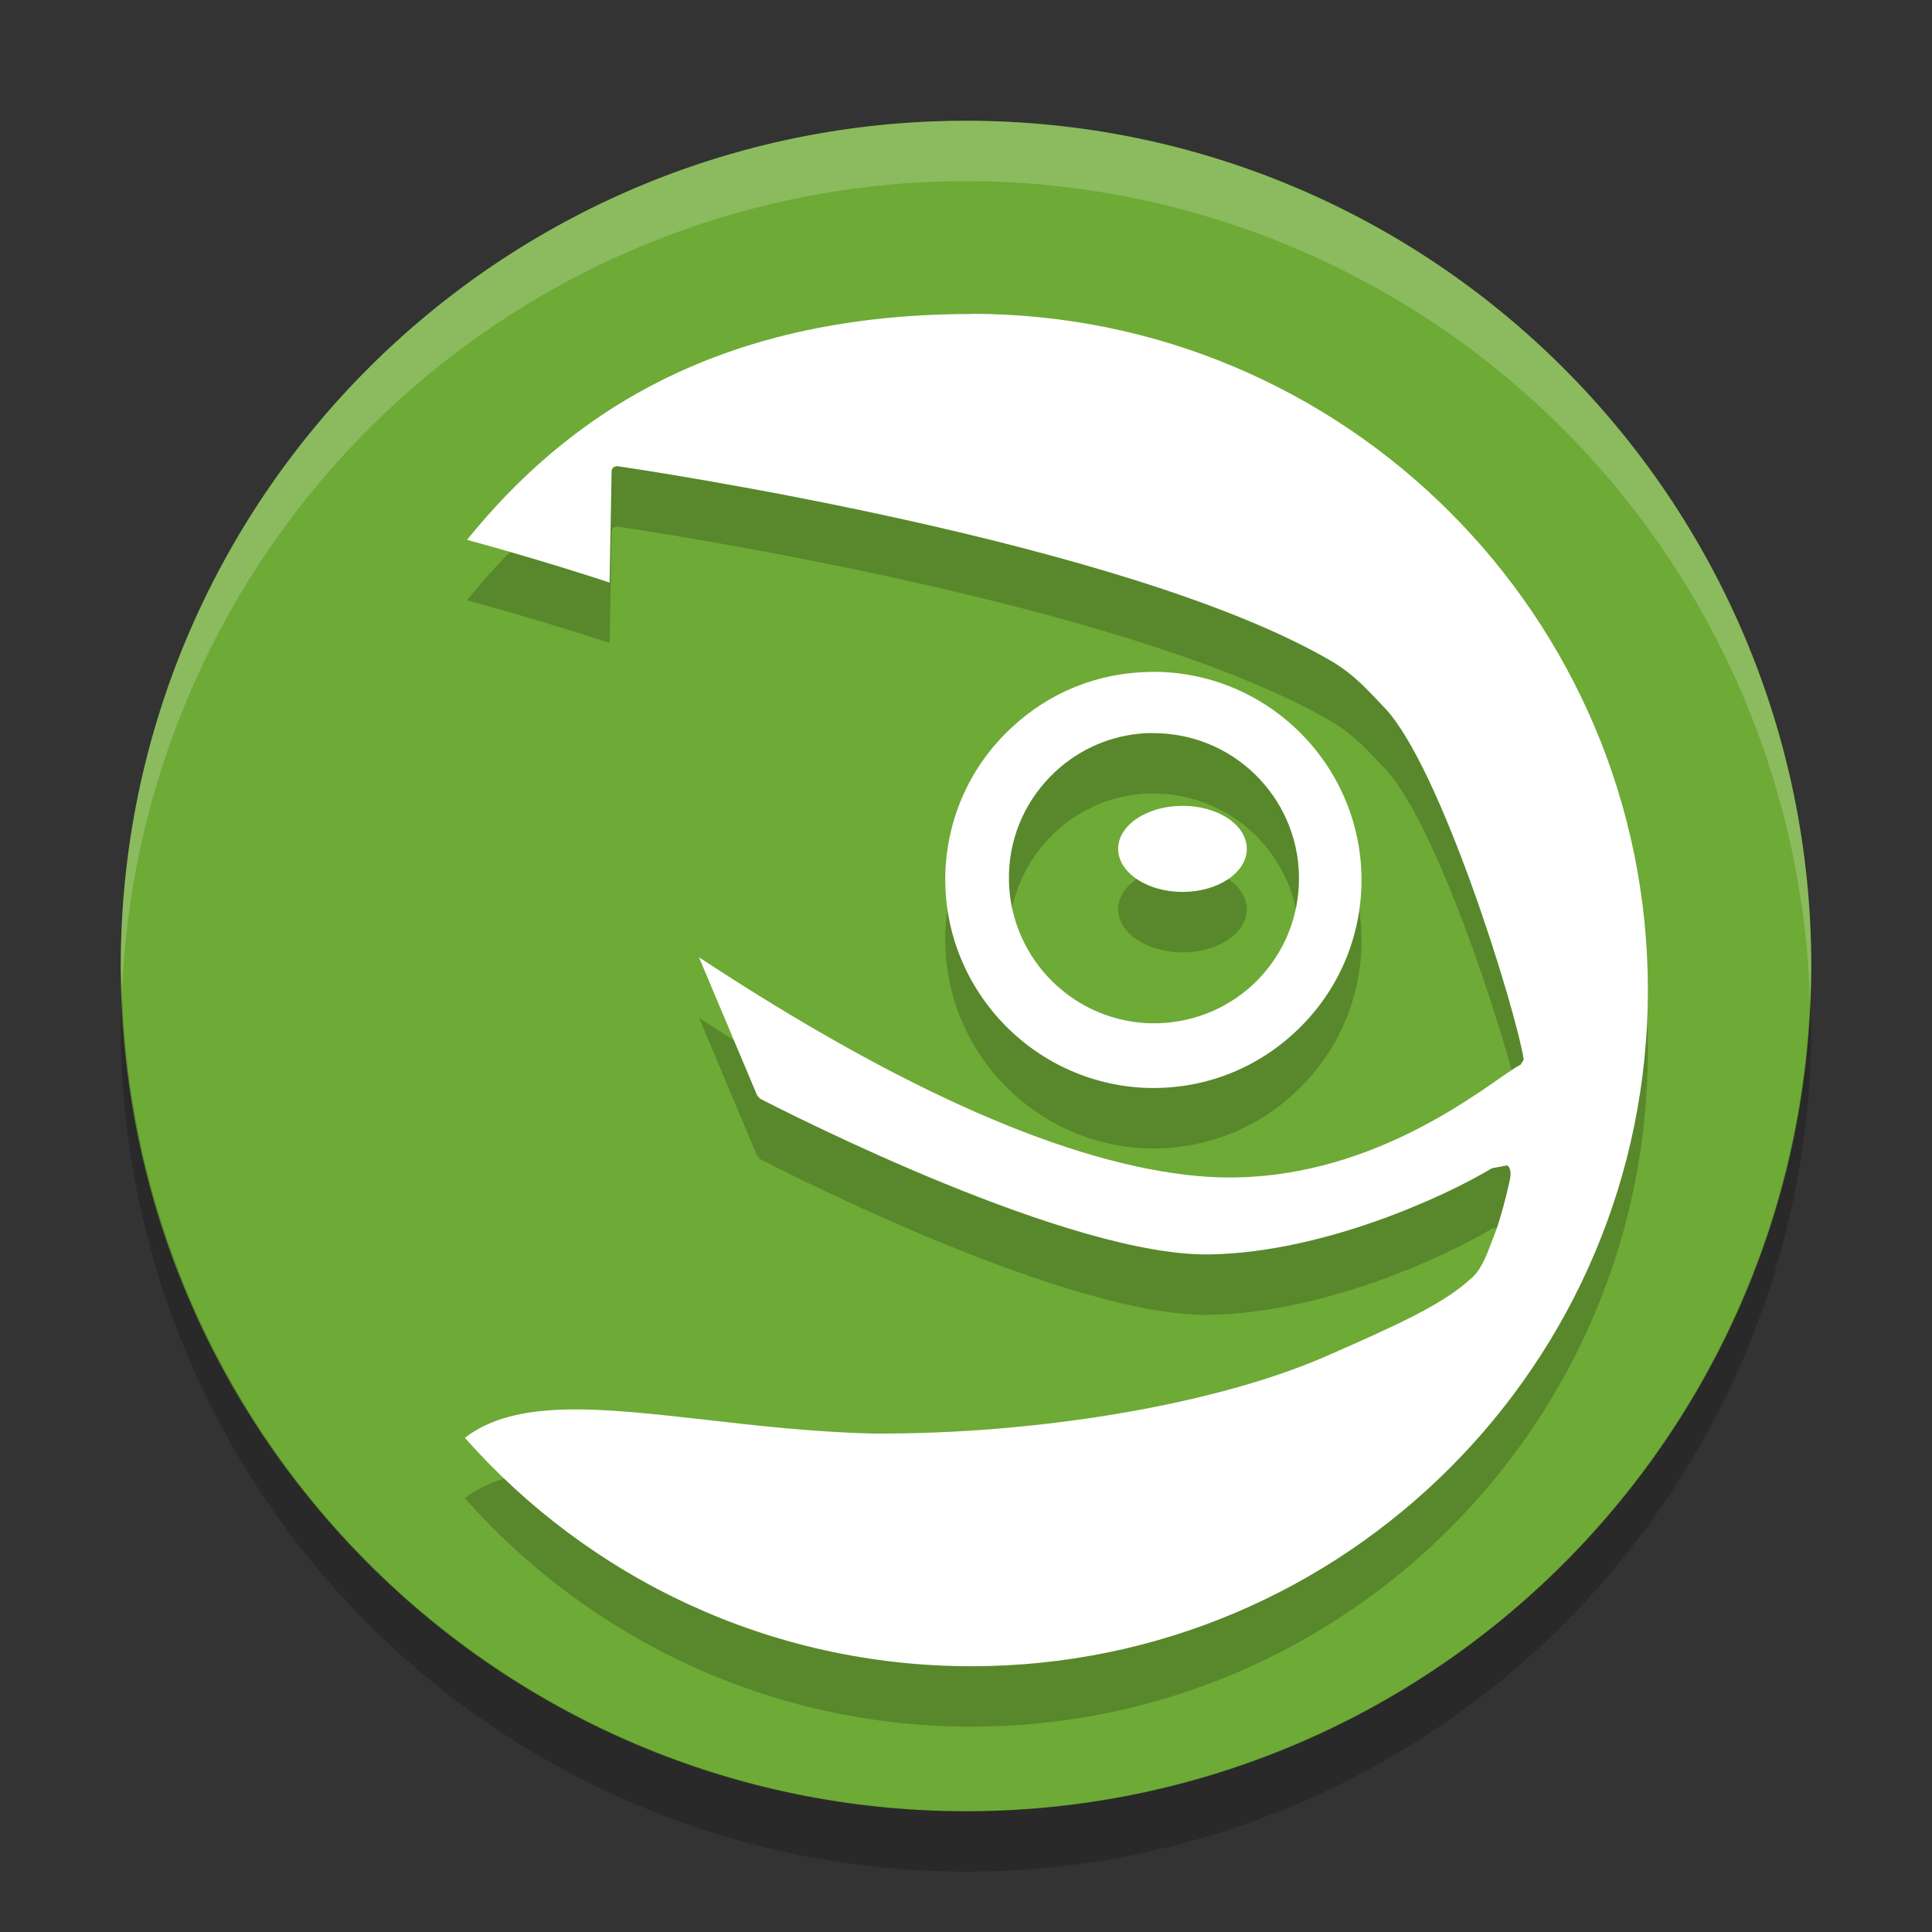 <svg width="32" height="32" version="1" xmlns="http://www.w3.org/2000/svg">
 <rect width="100%" height="100%" fill="#333333" stroke="none"/>
 <path d="M 16,2 C 8.268,2 2,8.268 2,16 2,23.732 8.268,30 16,30 c 7.731,0 14,-6.268 14,-14 0,-7.732 -6.269,-14 -14,-14 z" style="fill:#6eaa36"/>
 <path d="m16.087 6.202c-4.295 0-6.75 1.759-8.351 3.74 1.227 0.337 2.085 0.617 2.361 0.708 0.003-0.186 0.033-1.857 0.033-1.857l0.024-0.053 0.062-0.019c0.378 0.055 8.43 1.245 11.822 3.222 0.42 0.247 0.626 0.505 0.886 0.771 0.937 0.969 2.182 5.003 2.314 5.837l-0.053 0.086c-0.048 0.018-0.167 0.1-0.321 0.206-0.791 0.553-2.642 1.848-5.013 1.638-2.133-0.19-4.916-1.414-8.274-3.625 0.148 0.349 0.846 2.006 0.962 2.284l0.048 0.057c0.486 0.251 5.151 2.629 7.465 2.581 1.868-0.037 3.861-0.948 4.659-1.427l0.254-0.048c0.071 0.056 0.06 0.164 0.038 0.264-0.049 0.229-0.159 0.648-0.235 0.843l-0.062 0.162c-0.091 0.241-0.179 0.474-0.349 0.613-0.471 0.428-1.224 0.767-2.399 1.282-1.818 0.795-4.765 1.294-7.503 1.278-0.979-0.024-1.928-0.132-2.761-0.227-1.738-0.197-3.15-0.357-3.994 0.298 2.052 2.318 5.049 3.783 8.389 3.783 6.185 0 11.205-5.014 11.205-11.2 0-6.185-5.019-11.2-11.205-11.2h-0.001zm2.961 5.928c-0.857 0.013-1.664 0.333-2.294 0.924-0.675 0.625-1.063 1.48-1.096 2.399-0.062 1.896 1.431 3.496 3.328 3.567 0.924 0.03 1.798-0.299 2.471-0.929 0.671-0.627 1.058-1.476 1.092-2.394 0.065-1.899-1.427-3.499-3.328-3.567-0.058-0.002-0.116-8.45e-4 -0.173 0zm-0.091 1.016c0.079-0.005 0.155-3e-3 0.235 0 1.325 0.046 2.366 1.157 2.322 2.485-0.02 0.639-0.292 1.238-0.76 1.677-0.47 0.436-1.081 0.661-1.724 0.641-1.324-0.049-2.362-1.164-2.318-2.49 0.021-0.641 0.296-1.235 0.762-1.672 0.409-0.383 0.931-0.607 1.484-0.641zm0.631 1.202c-0.59 0-1.068 0.32-1.068 0.713 0 0.391 0.477 0.713 1.068 0.713 0.589 0 1.063-0.322 1.063-0.713 0-0.394-0.474-0.713-1.063-0.713z" style="opacity:.2"/>
 <path d="m16.087 5.201c-4.295 0-6.75 1.759-8.351 3.74 1.227 0.337 2.085 0.617 2.361 0.708 0.003-0.186 0.033-1.857 0.033-1.857l0.024-0.053 0.062-0.019c0.378 0.055 8.43 1.245 11.822 3.222 0.42 0.247 0.626 0.505 0.886 0.771 0.937 0.969 2.182 5.003 2.314 5.837l-0.053 0.086c-0.048 0.018-0.167 0.1-0.321 0.206-0.791 0.553-2.642 1.848-5.013 1.638-2.133-0.19-4.916-1.414-8.274-3.625 0.148 0.349 0.846 2.006 0.962 2.284l0.048 0.057c0.486 0.251 5.151 2.629 7.465 2.581 1.868-0.037 3.861-0.948 4.659-1.427l0.254-0.048c0.071 0.056 0.06 0.164 0.038 0.264-0.049 0.229-0.159 0.648-0.235 0.843l-0.062 0.162c-0.091 0.241-0.179 0.474-0.349 0.613-0.471 0.428-1.224 0.767-2.399 1.282-1.818 0.795-4.765 1.294-7.503 1.278-0.979-0.024-1.928-0.132-2.761-0.227-1.738-0.197-3.15-0.357-3.994 0.298 2.052 2.319 5.049 3.783 8.389 3.783 6.185 0 11.205-5.014 11.205-11.2 0-6.185-5.019-11.2-11.205-11.2h-0.001zm2.961 5.928c-0.857 0.013-1.664 0.333-2.294 0.924-0.675 0.625-1.063 1.48-1.096 2.399-0.062 1.896 1.431 3.496 3.328 3.567 0.924 0.03 1.798-0.299 2.471-0.929 0.671-0.627 1.058-1.476 1.092-2.394 0.065-1.899-1.427-3.499-3.328-3.567-0.058-0.002-0.116-8.45e-4 -0.173 0zm-0.091 1.016c0.079-0.005 0.155-3e-3 0.235 0 1.325 0.046 2.366 1.157 2.322 2.485-0.02 0.639-0.292 1.238-0.76 1.677-0.47 0.436-1.081 0.661-1.724 0.641-1.324-0.049-2.362-1.164-2.318-2.49 0.021-0.641 0.296-1.235 0.762-1.672 0.409-0.383 0.931-0.607 1.484-0.641zm0.631 1.202c-0.59 0-1.068 0.32-1.068 0.713 0 0.391 0.477 0.713 1.068 0.713 0.589 0 1.063-0.322 1.063-0.713 0-0.394-0.474-0.713-1.063-0.713z" style="fill:#ffffff"/>
 <path d="M 2.022,16.414 A 14,14 0 0 0 2,17 14,14 0 0 0 16,31 14,14 0 0 0 30,17 14,14 0 0 0 29.979,16.586 14,14 0 0 1 16,30 14,14 0 0 1 2.022,16.414 Z" style="opacity:.2"/>
 <path d="M 16,2 A 14,14 0 0 0 2,16 14,14 0 0 0 2.022,16.414 14,14 0 0 1 16,3 14,14 0 0 1 29.979,16.586 14,14 0 0 0 30,16 14,14 0 0 0 16,2 Z" style="fill:#ffffff;opacity:.2"/>
</svg>
